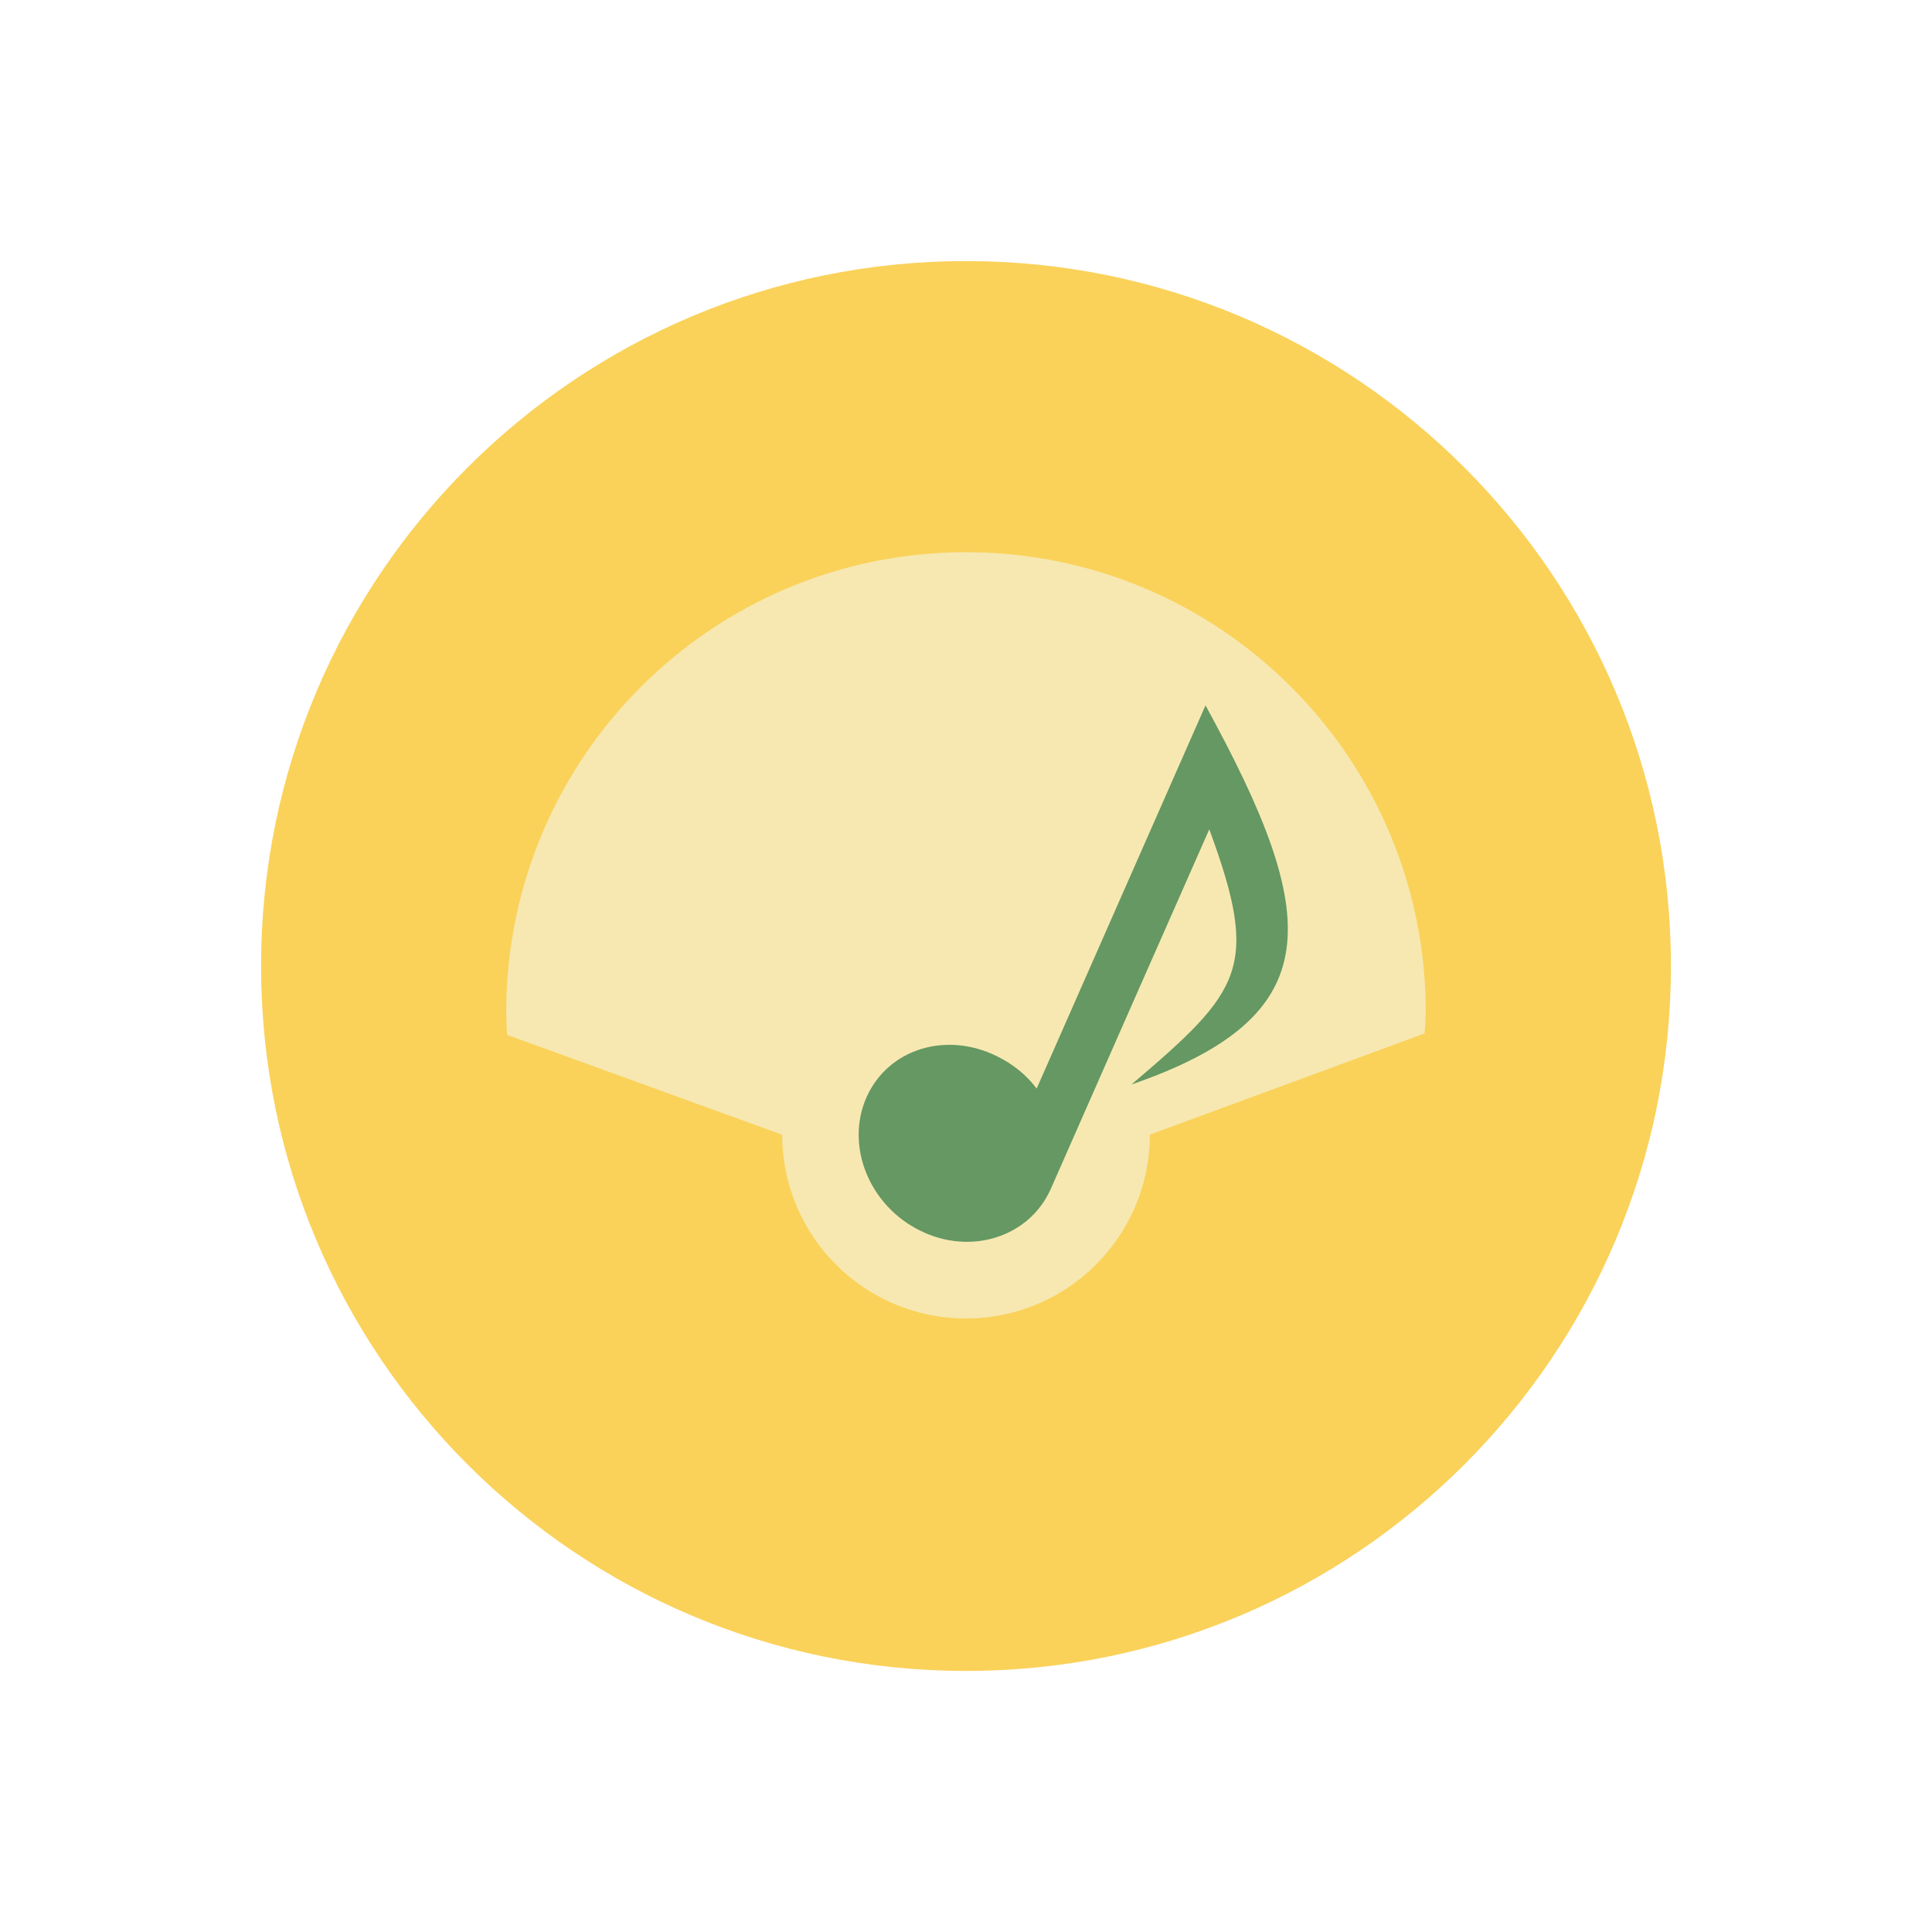 <svg xmlns="http://www.w3.org/2000/svg" xmlns:xlink="http://www.w3.org/1999/xlink" width="64px" height="64px" viewBox="0 0 64 64" version="1.1">
<g id="surface1">
<path style=" stroke:none;fill-rule:nonzero;fill:rgb(98.039%,82.353%,35.294%);fill-opacity:1;" d="M 32 8.648 C 44.895 8.648 55.352 19.102 55.352 32 C 55.352 44.895 44.895 55.352 32 55.352 C 19.102 55.352 8.648 44.895 8.648 32 C 8.648 19.102 19.102 8.648 32 8.648 Z M 32 8.648 "/>
<path style=" stroke:none;fill-rule:nonzero;fill:rgb(96.863%,90.98%,69.412%);fill-opacity:1;" d="M 32 18.293 C 23.586 18.293 16.77 25.113 16.77 33.523 C 16.773 33.773 16.781 34.027 16.797 34.281 L 25.91 37.59 C 25.914 40.953 28.637 43.676 32 43.676 C 35.363 43.676 38.09 40.945 38.09 37.586 L 47.191 34.234 C 47.211 33.996 47.223 33.762 47.23 33.523 C 47.23 25.113 40.41 18.293 32 18.293 Z M 32 18.293 "/>
<path style=" stroke:none;fill-rule:evenodd;fill:rgb(39.608%,59.608%,38.431%);fill-opacity:1;" d="M 34.34 36.062 C 34.008 35.613 33.559 35.25 33.023 34.988 C 31.332 34.152 29.414 34.75 28.703 36.352 C 27.996 37.953 28.789 39.934 30.48 40.766 C 32.16 41.598 34.086 40.98 34.801 39.402 C 36.547 35.43 38.305 31.449 40.059 27.473 C 41.75 32.062 41.137 32.816 37.48 35.926 C 44.086 33.645 43.762 30.355 39.934 23.367 C 38.027 27.699 36.055 32.168 34.34 36.062 "/>
</g>
</svg>
